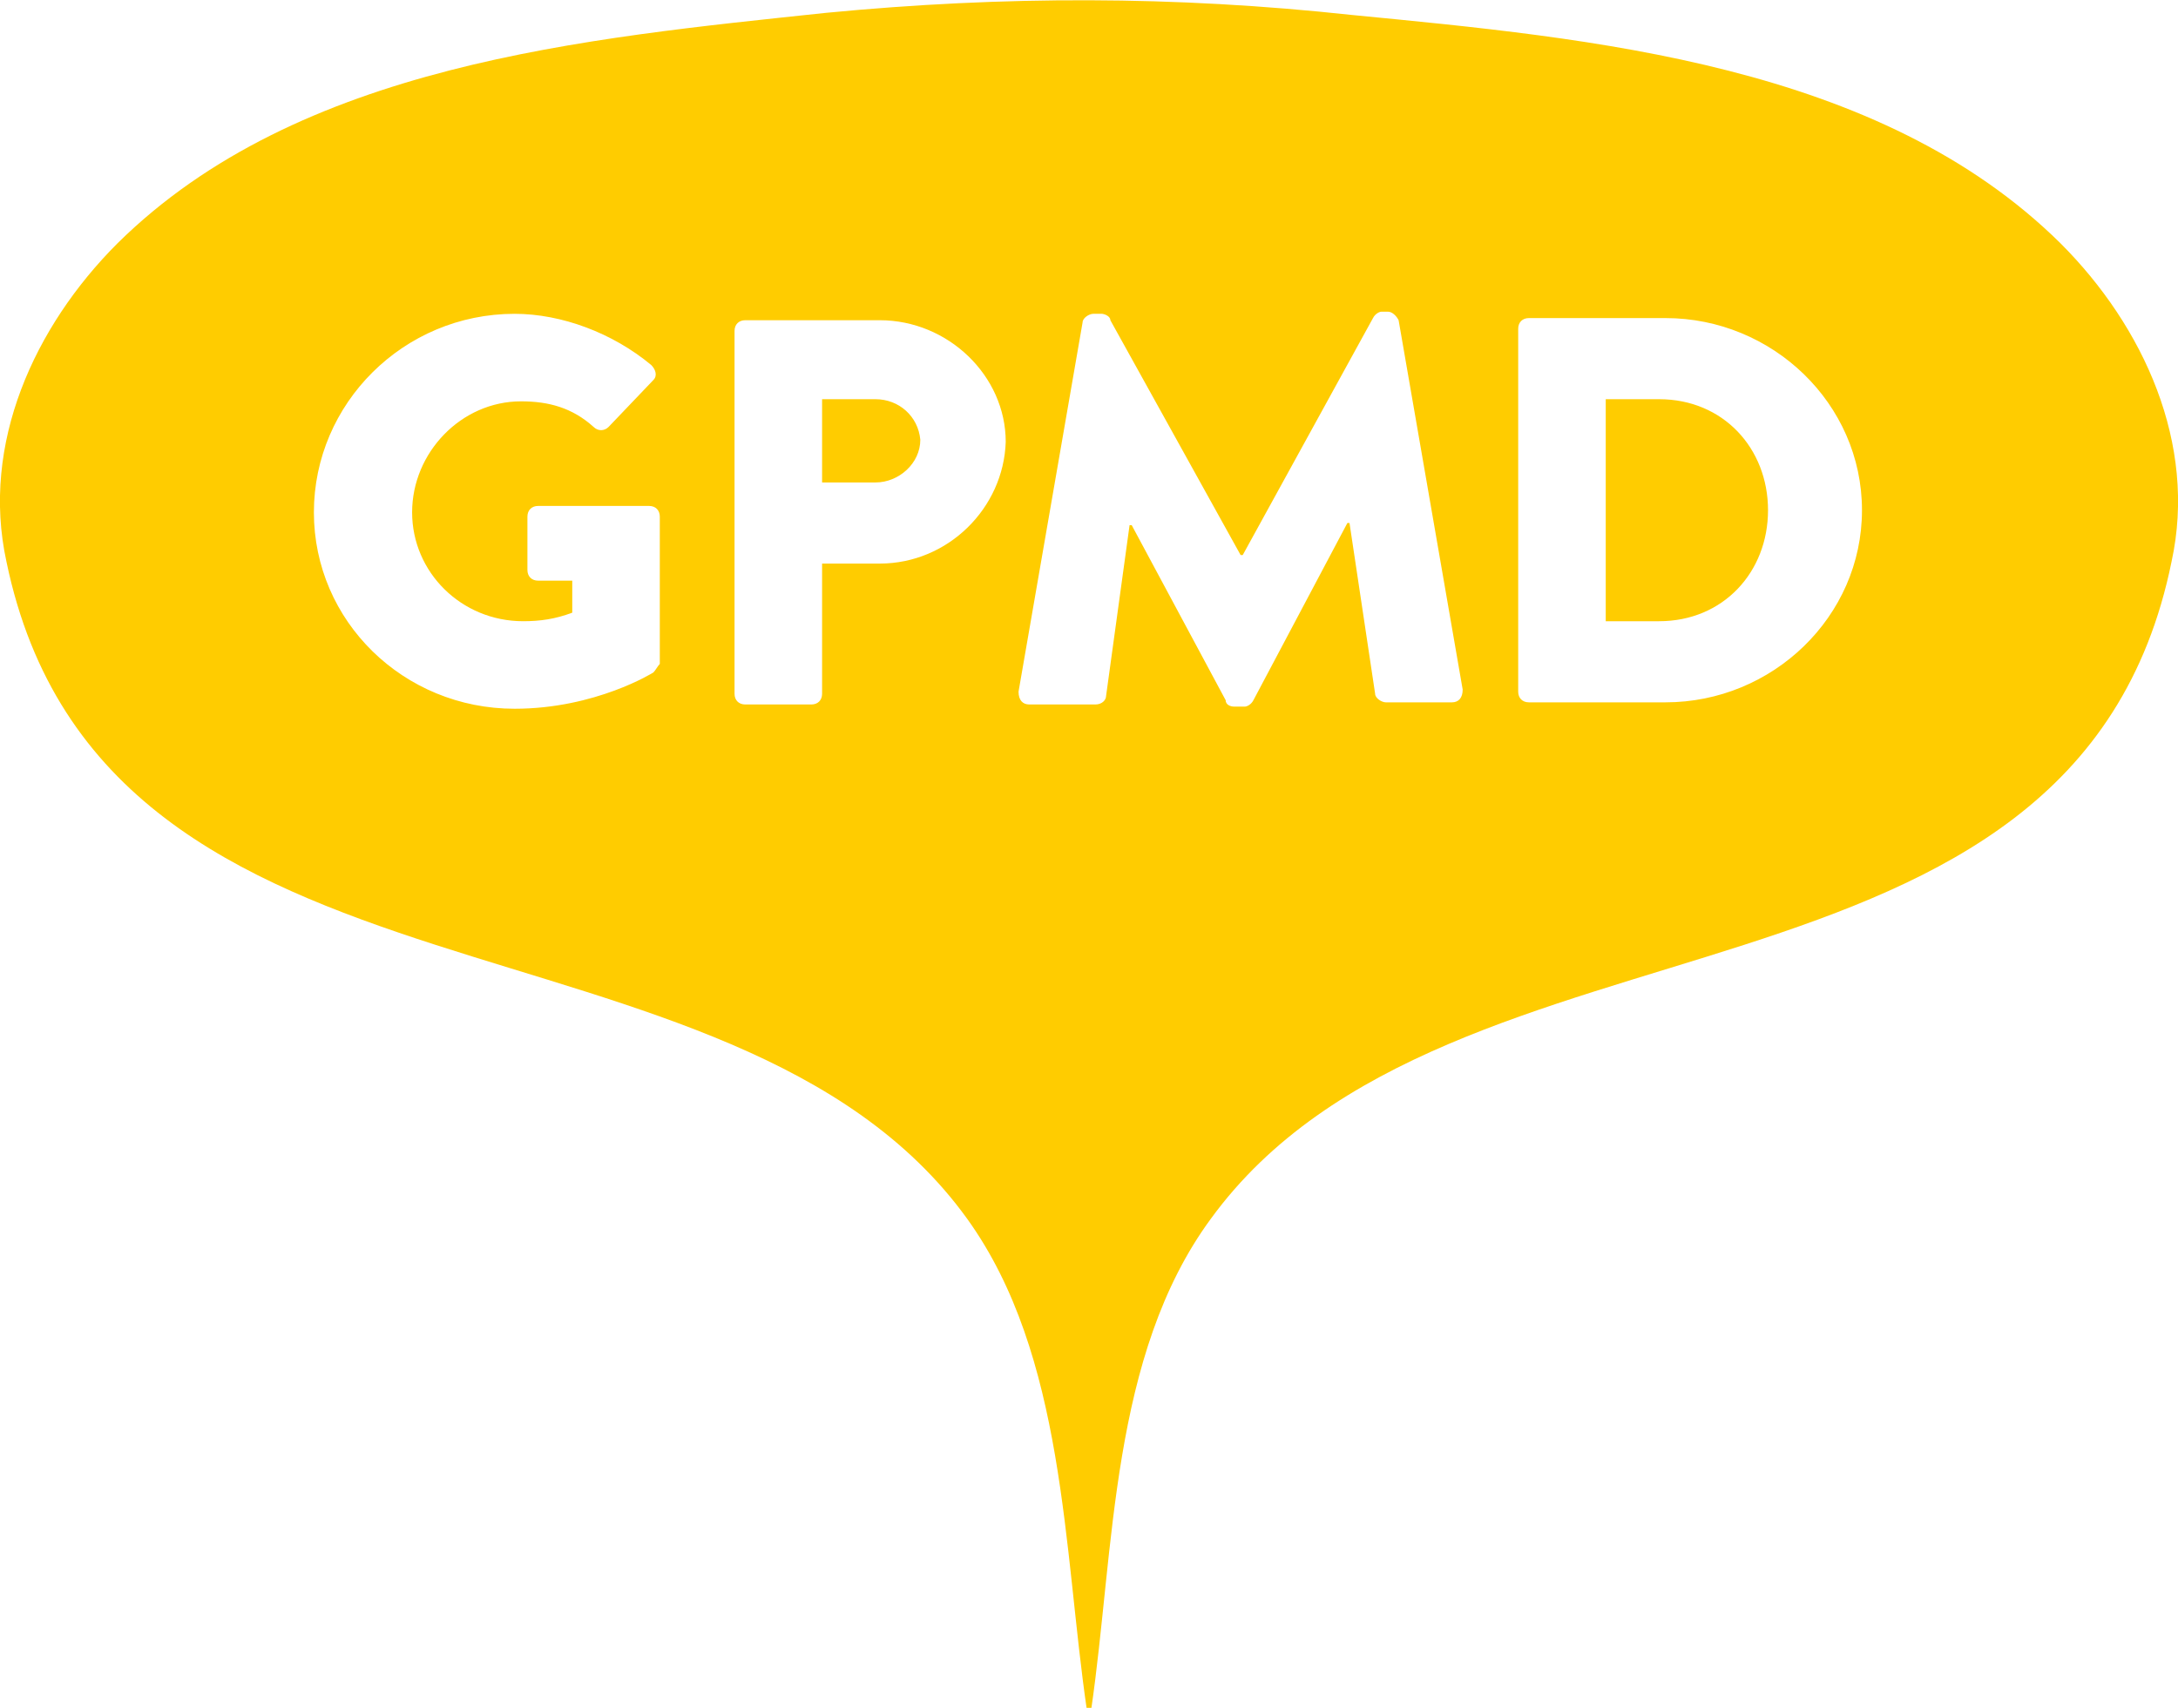 <svg xmlns="http://www.w3.org/2000/svg" version="1.1" x="0px" y="0px" viewBox="0 0 102 80" enable-background="new 0 0 102 80" xml:space="preserve"><title>GPMD New Logo 2014</title><description>Created with Sketch (http://www.bohemiancoding.com/sketch)</description><path fill="#FFCC00" d="M41 18.7h-2.5v3.9H41c1.1 0 2.1-0.9 2.1-2C43 19.5 42.1 18.7 41 18.7zM77.7 18.7h-2.5v10.4h2.5c3 0 5.1-2.3 5.1-5.2C82.8 21 80.7 18.7 77.7 18.7zM96.5 11.4C88 3 74.6 1.8 63.3 0.7 55-0.2 47-0.2 38.7 0.6 27.4 1.8 14 3 5.5 11.4c-3.9 3.9-6.4 9.4-5.2 14.9 4.6 22.2 33.9 15.4 45 30.8 4.6 6.4 4.5 15.5 5.6 23l0.2 0c1.1-7.5 0.9-16.6 5.6-23 11.2-15.4 40.5-8.6 45-30.8C102.9 20.8 100.4 15.3 96.5 11.4zM30.6 31.5c0 0-2.7 1.7-6.5 1.7 -5.2 0-9.4-4.1-9.4-9.2s4.2-9.3 9.4-9.3c2.2 0 4.6 0.9 6.4 2.4 0.2 0.2 0.3 0.5 0.1 0.7L28.5 20c-0.2 0.2-0.5 0.2-0.7 0 -1-0.9-2.1-1.2-3.4-1.2 -2.8 0-5.1 2.4-5.1 5.2 0 2.8 2.3 5.1 5.2 5.1 0.8 0 1.5-0.1 2.3-0.4v-1.5h-1.6c-0.3 0-0.5-0.2-0.5-0.5v-2.5c0-0.3 0.2-0.5 0.5-0.5h5.2c0.3 0 0.5 0.2 0.5 0.5l0 6.9C30.8 31.2 30.7 31.4 30.6 31.5zM41.2 26.4h-2.7v6.1c0 0.3-0.2 0.5-0.5 0.5h-3.1c-0.3 0-0.5-0.2-0.5-0.5v-17c0-0.3 0.2-0.5 0.5-0.5h6.3c3.2 0 5.9 2.6 5.9 5.7C47 23.8 44.4 26.4 41.2 26.4zM68 32.9h-3.1c-0.2 0-0.5-0.2-0.5-0.4l-1.2-8h-0.1l-4.4 8.3c-0.1 0.2-0.3 0.3-0.4 0.3h-0.5c-0.2 0-0.4-0.1-0.4-0.3L53 24.6h-0.1l-1.1 8c0 0.2-0.2 0.4-0.5 0.4h-3.1c-0.3 0-0.5-0.2-0.5-0.6l3-17.3c0-0.2 0.3-0.4 0.5-0.4h0.4c0.1 0 0.4 0.1 0.4 0.3L58.1 26h0.1l6.1-11.1c0.1-0.2 0.3-0.3 0.4-0.3H65c0.2 0 0.4 0.2 0.5 0.4l3 17.3C68.5 32.7 68.3 32.9 68 32.9zM78 32.9h-6.4c-0.3 0-0.5-0.2-0.5-0.5v-17c0-0.3 0.2-0.5 0.5-0.5H78c5 0 9.2 4 9.2 9C87.2 28.9 83 32.9 78 32.9z"/></svg>